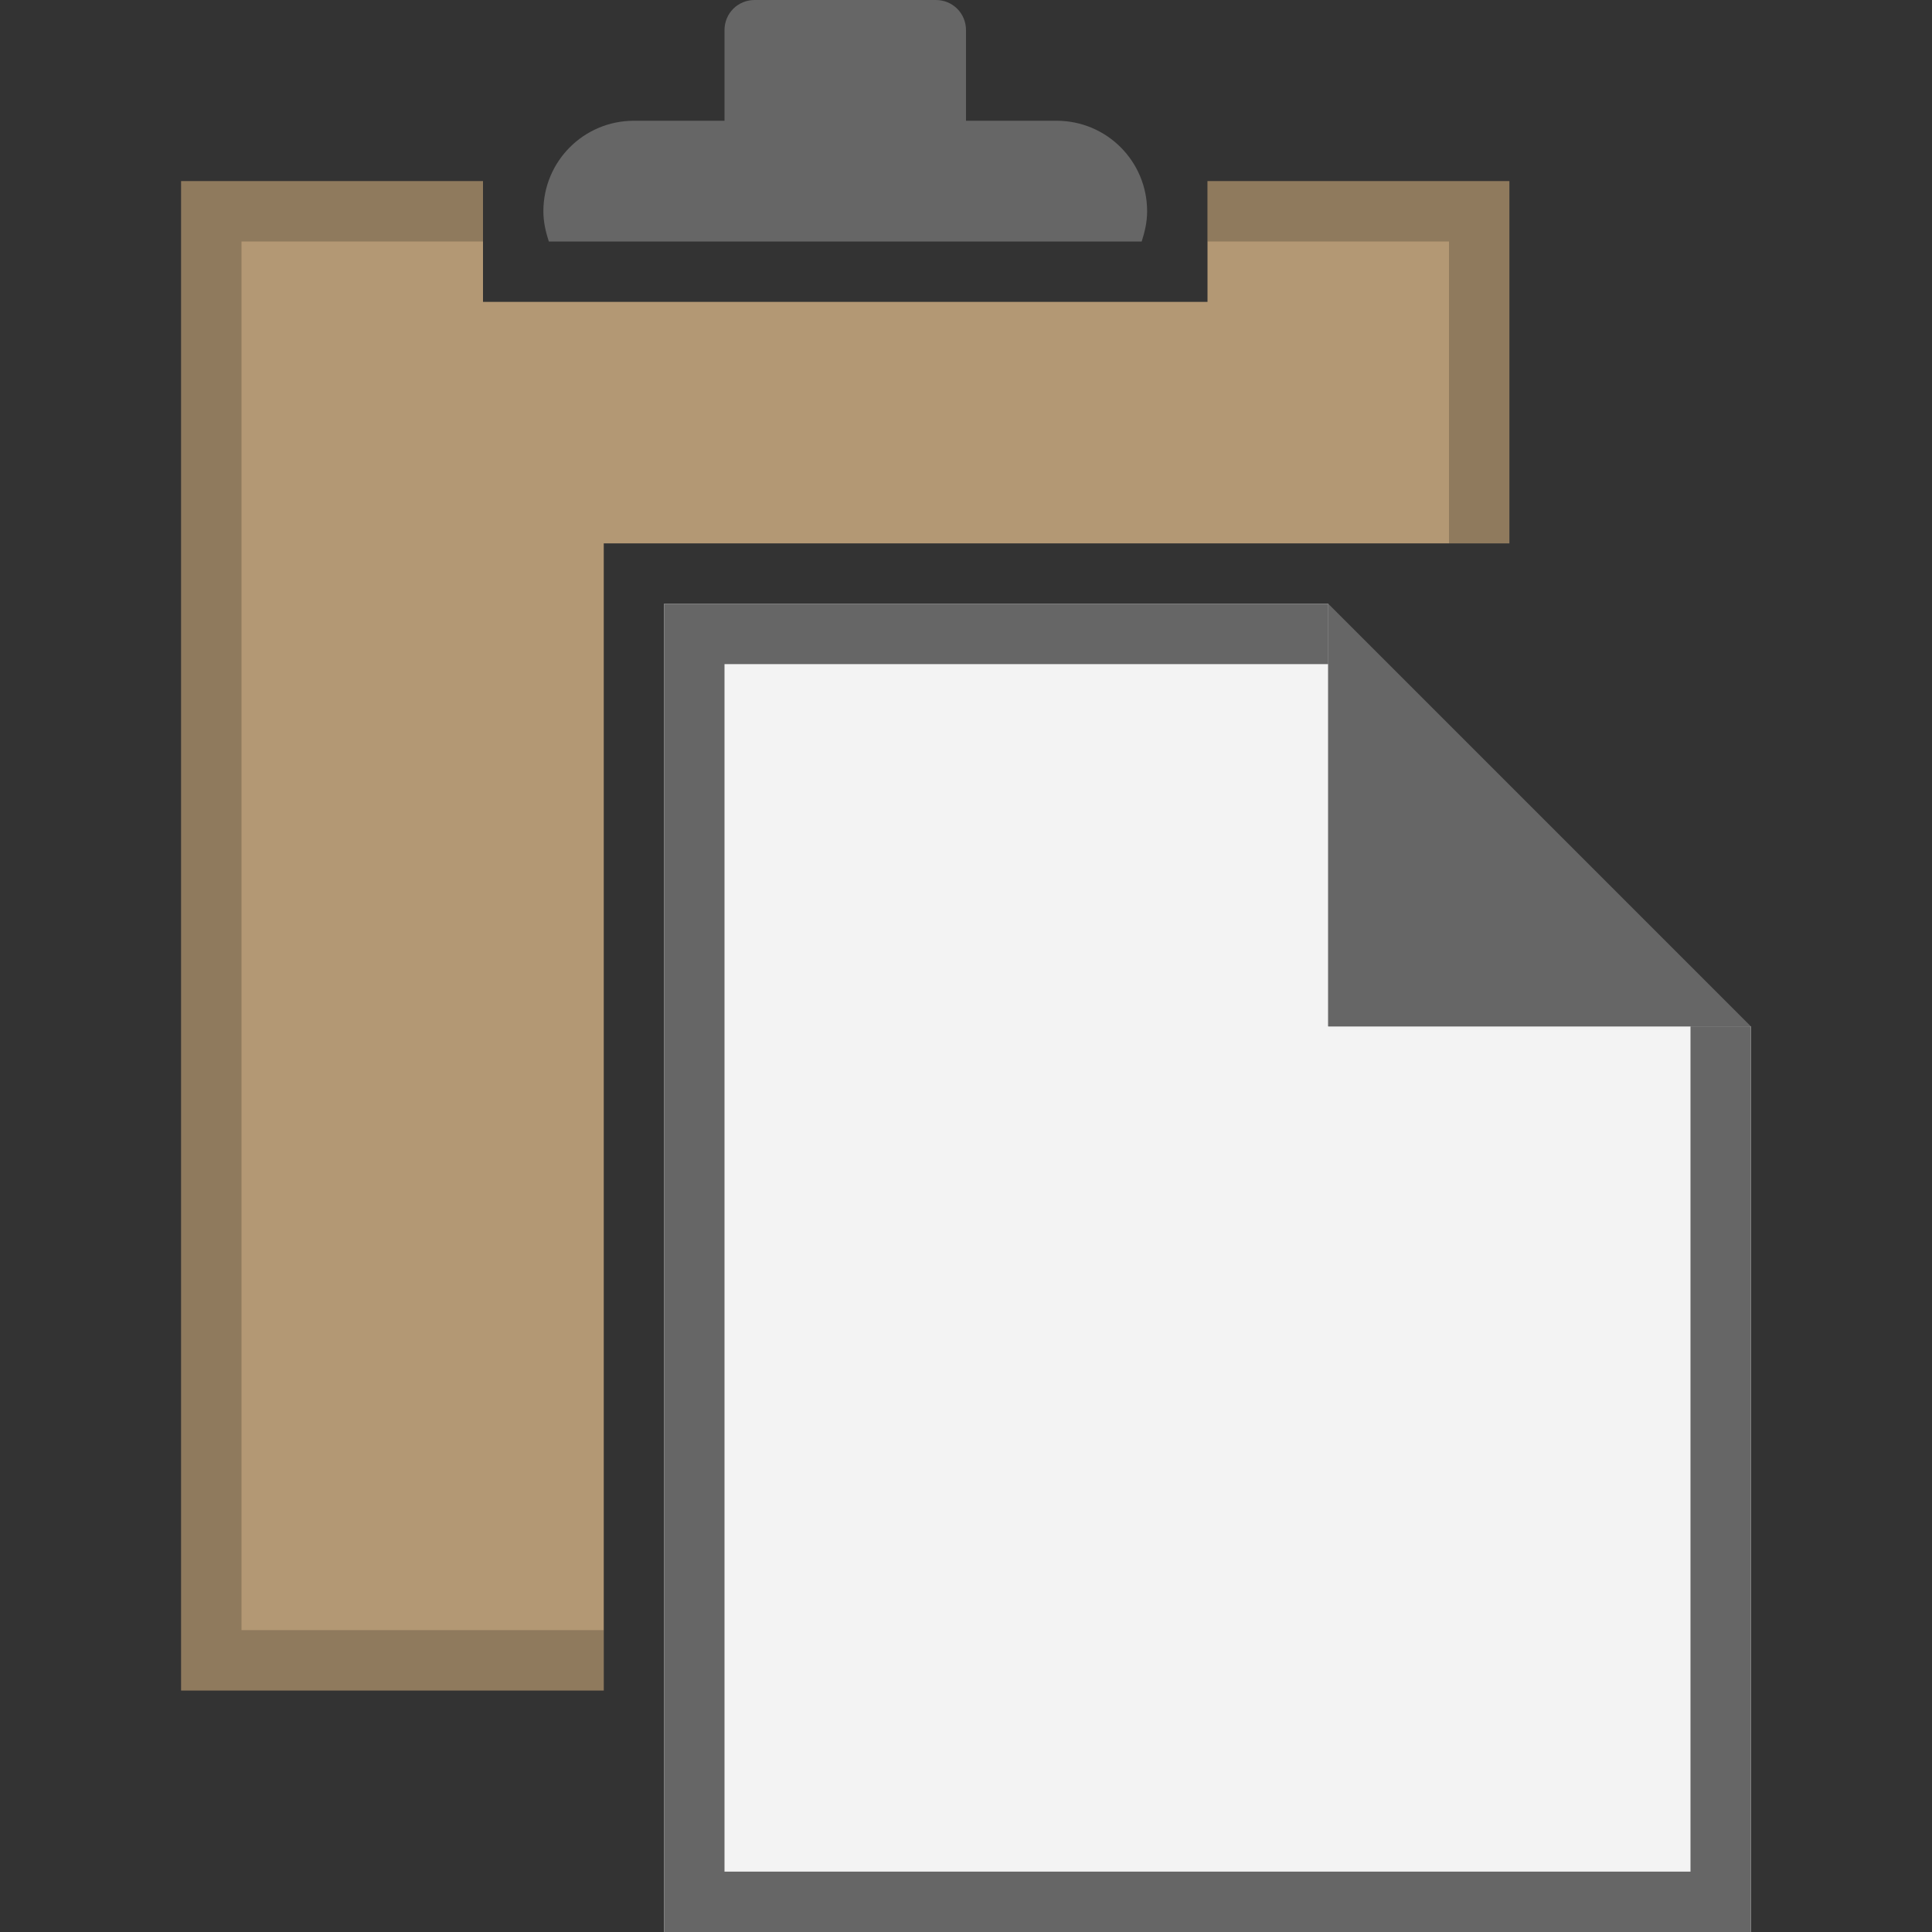 <?xml version="1.0" encoding="UTF-8" standalone="yes"?>
<svg xmlns="http://www.w3.org/2000/svg" xmlns:xlink="http://www.w3.org/1999/xlink" width="64" height="64" viewBox="0 0 64 64" version="1.1">
  <rect x="0" y="0" width="64" height="64" fill="#333333" stroke="none"/>
  <defs>
    <filter id="alpha" filterUnits="objectBoundingBox" x="0%" y="0%" width="100%" height="100%">
      <feColorMatrix type="matrix" in="SourceGraphic" values="0 0 0 0 1 0 0 0 0 1 0 0 0 0 1 0 0 0 1 0"/>
    </filter>
    <mask id="mask0">
      <g filter="url(#alpha)">
        <rect x="0" y="0" width="64" height="64" style="fill:rgb(0%,0%,0%);fill-opacity:0.2;stroke:none;"/>
      </g>
    </mask>
    <mask id="mask1">
      <g filter="url(#alpha)">
        <rect x="0" y="0" width="64" height="64" style="fill:rgb(0%,0%,0%);fill-opacity:0.2;stroke:none;"/>
      </g>
    </mask>
    <clipPath id="clip1">
      <rect x="0" y="0" width="64" height="64"/>
    </clipPath>
    <clipPath id="clip2">
      <rect x="0" y="0" width="64" height="64"/>
    </clipPath>
    <g id="surface5" clip-path="url(#clip1)">
      <path style=" stroke:none;fill-rule:nonzero;fill:rgb(0%,0%,0%);fill-opacity:1;" d="M 8 54 L 8 8 L 16 8 L 16 6 L 6 6 L 6 56 L 20 56 L 20 54 Z M 8 54 "/>
    </g>
    <g id="surface8" clip-path="url(#clip2)">
      <path style=" stroke:none;fill-rule:nonzero;fill:rgb(0%,0%,0%);fill-opacity:1;" d="M 40 6 L 40 8 L 48 8 L 48 18 L 50 18 L 50 6 Z M 40 6 "/>
    </g>
  </defs>
  <g id="surface1">
    <path style=" stroke:none;fill-rule:nonzero;fill:rgb(40%,40%,40%);fill-opacity:1;" d="M 32 5 C 32 5.559 31.559 6 31 6 L 25 6 C 24.441 6 24 5.559 24 5 L 24 1 C 24 0.441 24.441 0 25 0 L 31 0 C 31.559 0 32 0.441 32 1 Z M 32 5 "/>
    <path style=" stroke:none;fill-rule:nonzero;fill:rgb(40%,40%,40%);fill-opacity:1;" d="M 37.82 8 C 37.922 7.68 38 7.359 38 7 C 38 5.34 36.66 4 35 4 L 21 4 C 19.34 4 18 5.34 18 7 C 18 7.359 18.078 7.68 18.18 8 Z M 37.82 8 "/>
    <path style=" stroke:none;fill-rule:nonzero;fill:rgb(70.196%,59.608%,45.49%);fill-opacity:1;" d="M 40 6 L 40 10 L 16 10 L 16 6 L 6 6 L 6 56 L 20 56 L 20 18 L 50 18 L 50 6 Z M 40 6 "/>
    <path style=" stroke:none;fill-rule:nonzero;fill:rgb(95.294%,95.294%,95.294%);fill-opacity:1;" d="M 44 34 L 44 20 L 22 20 L 22 64 L 58 64 L 58 34 Z M 44 34 "/>
    <path style=" stroke:none;fill-rule:nonzero;fill:rgb(40%,40%,40%);fill-opacity:1;" d="M 56 62 L 24 62 L 24 22 L 44 22 L 44 20 L 22 20 L 22 64 L 58 64 L 58 34 L 56 34 Z M 56 62 "/>
    <path style=" stroke:none;fill-rule:nonzero;fill:rgb(40%,40%,40%);fill-opacity:1;" d="M 58 34 L 44 34 L 44 20 Z M 58 34 "/>
    <use xlink:href="#surface5" mask="url(#mask0)"/>
    <use xlink:href="#surface8" mask="url(#mask1)"/>
  </g>
</svg>